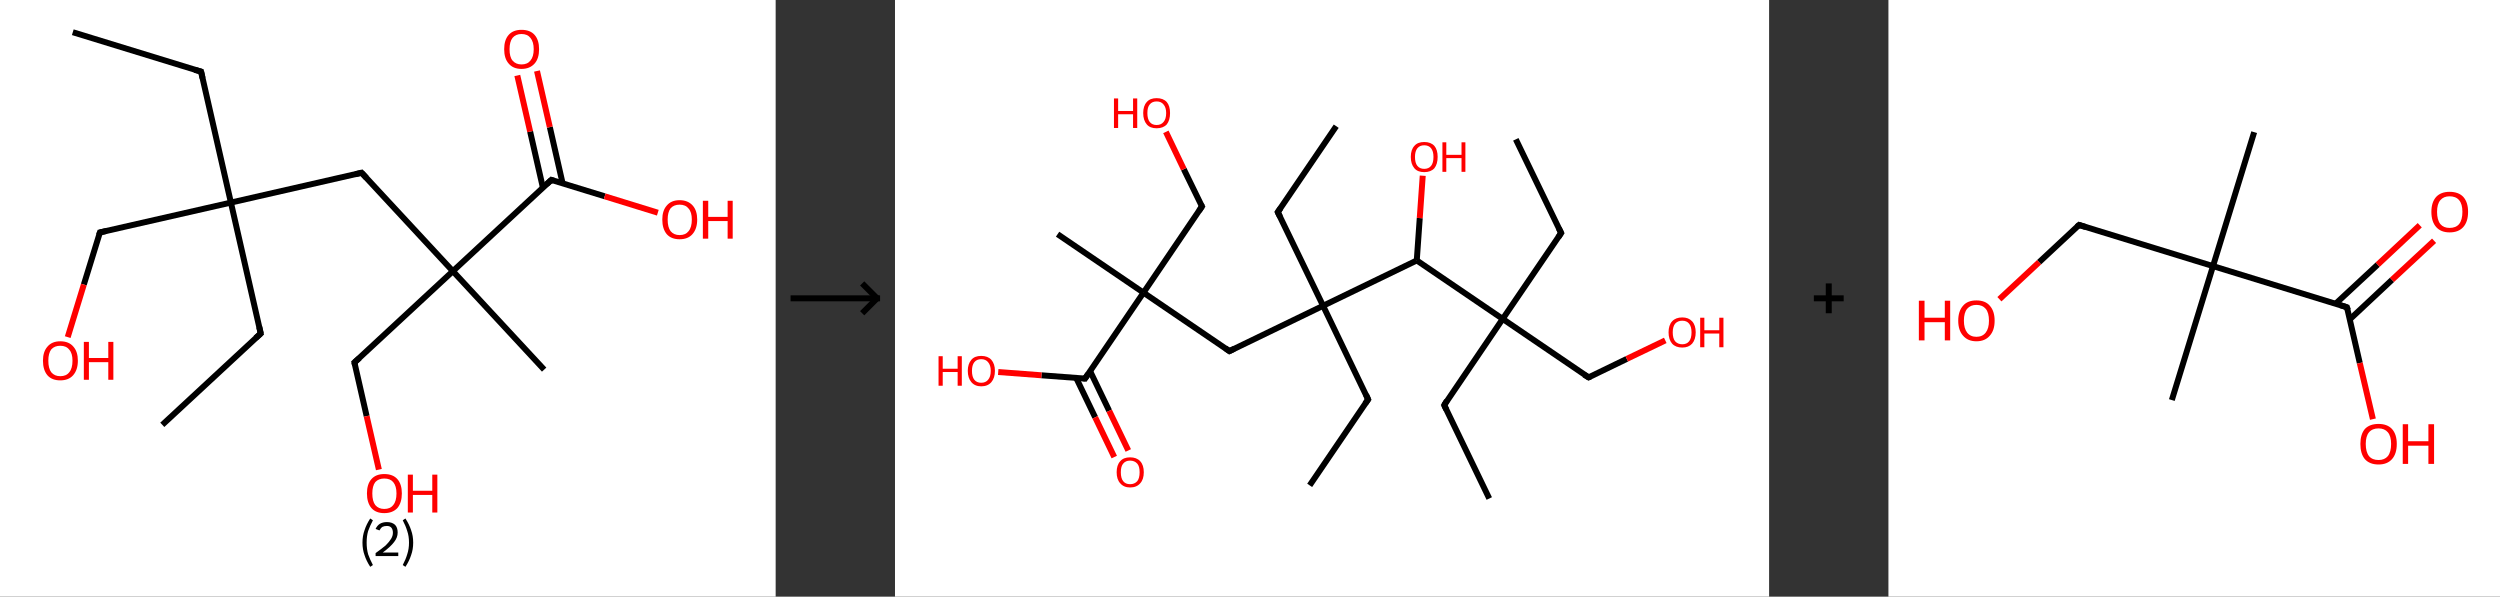 <?xml version='1.0' encoding='ASCII' standalone='yes'?>
<svg xmlns="http://www.w3.org/2000/svg" xmlns:xlink="http://www.w3.org/1999/xlink" version="1.1" width="838.0px" viewBox="0 0 838.0 200.0" height="200.0px">
  <rect x="0" y="0" width="838.0" height="200.0" fill="#333333" stroke="none"/>
  <g>
    <g transform="translate(0, 0) scale(1 1) "><!-- END OF HEADER -->
<rect style="opacity:1.0;fill:#FFFFFF;stroke:none" width="260.0" height="200.0" x="0.0" y="0.0"> </rect>
<path class="bond-0 atom-0 atom-1" d="M 24.4,10.8 L 67.4,24.0" style="fill:none;fill-rule:evenodd;stroke:#000000;stroke-width:2.0px;stroke-linecap:butt;stroke-linejoin:miter;stroke-opacity:1"/>
<path class="bond-1 atom-1 atom-2" d="M 67.4,24.0 L 77.4,67.9" style="fill:none;fill-rule:evenodd;stroke:#000000;stroke-width:2.0px;stroke-linecap:butt;stroke-linejoin:miter;stroke-opacity:1"/>
<path class="bond-2 atom-2 atom-3" d="M 77.4,67.9 L 87.4,111.8" style="fill:none;fill-rule:evenodd;stroke:#000000;stroke-width:2.0px;stroke-linecap:butt;stroke-linejoin:miter;stroke-opacity:1"/>
<path class="bond-3 atom-3 atom-4" d="M 87.4,111.8 L 54.4,142.4" style="fill:none;fill-rule:evenodd;stroke:#000000;stroke-width:2.0px;stroke-linecap:butt;stroke-linejoin:miter;stroke-opacity:1"/>
<path class="bond-4 atom-2 atom-5" d="M 77.4,67.9 L 33.5,77.9" style="fill:none;fill-rule:evenodd;stroke:#000000;stroke-width:2.0px;stroke-linecap:butt;stroke-linejoin:miter;stroke-opacity:1"/>
<path class="bond-5 atom-5 atom-6" d="M 33.5,77.9 L 28.1,95.4" style="fill:none;fill-rule:evenodd;stroke:#000000;stroke-width:2.0px;stroke-linecap:butt;stroke-linejoin:miter;stroke-opacity:1"/>
<path class="bond-5 atom-5 atom-6" d="M 28.1,95.4 L 22.7,113.0" style="fill:none;fill-rule:evenodd;stroke:#FF0000;stroke-width:2.0px;stroke-linecap:butt;stroke-linejoin:miter;stroke-opacity:1"/>
<path class="bond-6 atom-2 atom-7" d="M 77.4,67.9 L 121.2,57.9" style="fill:none;fill-rule:evenodd;stroke:#000000;stroke-width:2.0px;stroke-linecap:butt;stroke-linejoin:miter;stroke-opacity:1"/>
<path class="bond-7 atom-7 atom-8" d="M 121.2,57.9 L 151.8,90.9" style="fill:none;fill-rule:evenodd;stroke:#000000;stroke-width:2.0px;stroke-linecap:butt;stroke-linejoin:miter;stroke-opacity:1"/>
<path class="bond-8 atom-8 atom-9" d="M 151.8,90.9 L 182.4,123.9" style="fill:none;fill-rule:evenodd;stroke:#000000;stroke-width:2.0px;stroke-linecap:butt;stroke-linejoin:miter;stroke-opacity:1"/>
<path class="bond-9 atom-8 atom-10" d="M 151.8,90.9 L 118.8,121.5" style="fill:none;fill-rule:evenodd;stroke:#000000;stroke-width:2.0px;stroke-linecap:butt;stroke-linejoin:miter;stroke-opacity:1"/>
<path class="bond-10 atom-10 atom-11" d="M 118.8,121.5 L 122.9,139.5" style="fill:none;fill-rule:evenodd;stroke:#000000;stroke-width:2.0px;stroke-linecap:butt;stroke-linejoin:miter;stroke-opacity:1"/>
<path class="bond-10 atom-10 atom-11" d="M 122.9,139.5 L 127.0,157.4" style="fill:none;fill-rule:evenodd;stroke:#FF0000;stroke-width:2.0px;stroke-linecap:butt;stroke-linejoin:miter;stroke-opacity:1"/>
<path class="bond-11 atom-8 atom-12" d="M 151.8,90.9 L 184.8,60.3" style="fill:none;fill-rule:evenodd;stroke:#000000;stroke-width:2.0px;stroke-linecap:butt;stroke-linejoin:miter;stroke-opacity:1"/>
<path class="bond-12 atom-12 atom-13" d="M 188.6,61.5 L 184.3,42.6" style="fill:none;fill-rule:evenodd;stroke:#000000;stroke-width:2.0px;stroke-linecap:butt;stroke-linejoin:miter;stroke-opacity:1"/>
<path class="bond-12 atom-12 atom-13" d="M 184.3,42.6 L 180.0,23.8" style="fill:none;fill-rule:evenodd;stroke:#FF0000;stroke-width:2.0px;stroke-linecap:butt;stroke-linejoin:miter;stroke-opacity:1"/>
<path class="bond-12 atom-12 atom-13" d="M 182.0,63.0 L 177.7,44.1" style="fill:none;fill-rule:evenodd;stroke:#000000;stroke-width:2.0px;stroke-linecap:butt;stroke-linejoin:miter;stroke-opacity:1"/>
<path class="bond-12 atom-12 atom-13" d="M 177.7,44.1 L 173.4,25.3" style="fill:none;fill-rule:evenodd;stroke:#FF0000;stroke-width:2.0px;stroke-linecap:butt;stroke-linejoin:miter;stroke-opacity:1"/>
<path class="bond-13 atom-12 atom-14" d="M 184.8,60.3 L 202.7,65.8" style="fill:none;fill-rule:evenodd;stroke:#000000;stroke-width:2.0px;stroke-linecap:butt;stroke-linejoin:miter;stroke-opacity:1"/>
<path class="bond-13 atom-12 atom-14" d="M 202.7,65.8 L 220.5,71.3" style="fill:none;fill-rule:evenodd;stroke:#FF0000;stroke-width:2.0px;stroke-linecap:butt;stroke-linejoin:miter;stroke-opacity:1"/>
<path d="M 65.2,23.4 L 67.4,24.0 L 67.9,26.2" style="fill:none;stroke:#000000;stroke-width:2.0px;stroke-linecap:butt;stroke-linejoin:miter;stroke-opacity:1;"/>
<path d="M 86.9,109.6 L 87.4,111.8 L 85.7,113.3" style="fill:none;stroke:#000000;stroke-width:2.0px;stroke-linecap:butt;stroke-linejoin:miter;stroke-opacity:1;"/>
<path d="M 35.7,77.4 L 33.5,77.9 L 33.2,78.8" style="fill:none;stroke:#000000;stroke-width:2.0px;stroke-linecap:butt;stroke-linejoin:miter;stroke-opacity:1;"/>
<path d="M 119.1,58.4 L 121.2,57.9 L 122.8,59.6" style="fill:none;stroke:#000000;stroke-width:2.0px;stroke-linecap:butt;stroke-linejoin:miter;stroke-opacity:1;"/>
<path d="M 120.5,120.0 L 118.8,121.5 L 119.0,122.4" style="fill:none;stroke:#000000;stroke-width:2.0px;stroke-linecap:butt;stroke-linejoin:miter;stroke-opacity:1;"/>
<path d="M 183.2,61.8 L 184.8,60.3 L 185.7,60.6" style="fill:none;stroke:#000000;stroke-width:2.0px;stroke-linecap:butt;stroke-linejoin:miter;stroke-opacity:1;"/>
<path class="atom-6" d="M 14.4 120.9 Q 14.4 117.9, 15.9 116.2 Q 17.4 114.4, 20.2 114.4 Q 23.1 114.4, 24.6 116.2 Q 26.1 117.9, 26.1 120.9 Q 26.1 124.0, 24.5 125.8 Q 23.0 127.5, 20.2 127.5 Q 17.4 127.5, 15.9 125.8 Q 14.4 124.0, 14.4 120.9 M 20.2 126.1 Q 22.2 126.1, 23.2 124.8 Q 24.3 123.5, 24.3 120.9 Q 24.3 118.4, 23.2 117.2 Q 22.2 115.9, 20.2 115.9 Q 18.3 115.9, 17.2 117.1 Q 16.2 118.4, 16.2 120.9 Q 16.2 123.5, 17.2 124.8 Q 18.3 126.1, 20.2 126.1 " fill="#FF0000"/>
<path class="atom-6" d="M 28.1 114.6 L 29.8 114.6 L 29.8 120.0 L 36.3 120.0 L 36.3 114.6 L 38.0 114.6 L 38.0 127.3 L 36.3 127.3 L 36.3 121.4 L 29.8 121.4 L 29.8 127.3 L 28.1 127.3 L 28.1 114.6 " fill="#FF0000"/>
<path class="atom-11" d="M 123.0 165.4 Q 123.0 162.3, 124.5 160.6 Q 126.0 158.9, 128.8 158.9 Q 131.7 158.9, 133.2 160.6 Q 134.7 162.3, 134.7 165.4 Q 134.7 168.5, 133.2 170.3 Q 131.6 172.0, 128.8 172.0 Q 126.0 172.0, 124.5 170.3 Q 123.0 168.5, 123.0 165.4 M 128.8 170.6 Q 130.8 170.6, 131.8 169.3 Q 132.9 168.0, 132.9 165.4 Q 132.9 162.9, 131.8 161.6 Q 130.8 160.4, 128.8 160.4 Q 126.9 160.4, 125.8 161.6 Q 124.8 162.9, 124.8 165.4 Q 124.8 168.0, 125.8 169.3 Q 126.9 170.6, 128.8 170.6 " fill="#FF0000"/>
<path class="atom-11" d="M 136.7 159.1 L 138.4 159.1 L 138.4 164.5 L 144.9 164.5 L 144.9 159.1 L 146.6 159.1 L 146.6 171.8 L 144.9 171.8 L 144.9 165.9 L 138.4 165.9 L 138.4 171.8 L 136.7 171.8 L 136.7 159.1 " fill="#FF0000"/>
<path class="atom-13" d="M 169.0 16.5 Q 169.0 13.4, 170.5 11.7 Q 172.0 10.0, 174.8 10.0 Q 177.7 10.0, 179.2 11.7 Q 180.7 13.4, 180.7 16.5 Q 180.7 19.6, 179.2 21.3 Q 177.6 23.1, 174.8 23.1 Q 172.0 23.1, 170.5 21.3 Q 169.0 19.6, 169.0 16.5 M 174.8 21.6 Q 176.8 21.6, 177.8 20.3 Q 178.9 19.0, 178.9 16.5 Q 178.9 14.0, 177.8 12.7 Q 176.8 11.4, 174.8 11.4 Q 172.9 11.4, 171.8 12.7 Q 170.8 14.0, 170.8 16.5 Q 170.8 19.1, 171.8 20.3 Q 172.9 21.6, 174.8 21.6 " fill="#FF0000"/>
<path class="atom-14" d="M 222.0 73.6 Q 222.0 70.6, 223.5 68.9 Q 225.0 67.1, 227.8 67.1 Q 230.6 67.1, 232.2 68.9 Q 233.7 70.6, 233.7 73.6 Q 233.7 76.7, 232.1 78.5 Q 230.6 80.2, 227.8 80.2 Q 225.0 80.2, 223.5 78.5 Q 222.0 76.7, 222.0 73.6 M 227.8 78.8 Q 229.8 78.8, 230.8 77.5 Q 231.9 76.2, 231.9 73.6 Q 231.9 71.1, 230.8 69.9 Q 229.8 68.6, 227.8 68.6 Q 225.9 68.6, 224.8 69.8 Q 223.8 71.1, 223.8 73.6 Q 223.8 76.2, 224.8 77.5 Q 225.9 78.8, 227.8 78.8 " fill="#FF0000"/>
<path class="atom-14" d="M 235.6 67.3 L 237.4 67.3 L 237.4 72.7 L 243.9 72.7 L 243.9 67.3 L 245.6 67.3 L 245.6 80.0 L 243.9 80.0 L 243.9 74.1 L 237.4 74.1 L 237.4 80.0 L 235.6 80.0 L 235.6 67.3 " fill="#FF0000"/>
<path class="legend" d="M 121.5 181.9 Q 121.5 179.6, 122.2 177.7 Q 122.8 175.8, 124.1 173.8 L 125.0 174.4 Q 124.0 176.3, 123.4 178.0 Q 122.9 179.7, 122.9 181.9 Q 122.9 184.0, 123.4 185.8 Q 124.0 187.5, 125.0 189.4 L 124.1 190.0 Q 122.8 188.0, 122.2 186.1 Q 121.5 184.2, 121.5 181.9 " fill="#000000"/>
<path class="legend" d="M 125.9 177.3 Q 126.4 176.2, 127.3 175.6 Q 128.3 175.0, 129.7 175.0 Q 131.4 175.0, 132.4 175.9 Q 133.3 176.8, 133.3 178.5 Q 133.3 180.2, 132.1 181.7 Q 130.9 183.3, 128.3 185.2 L 133.5 185.2 L 133.5 186.4 L 125.9 186.4 L 125.9 185.4 Q 128.0 183.9, 129.3 182.8 Q 130.5 181.6, 131.1 180.6 Q 131.7 179.6, 131.7 178.6 Q 131.7 177.5, 131.2 176.9 Q 130.7 176.3, 129.7 176.3 Q 128.8 176.3, 128.2 176.6 Q 127.6 177.0, 127.2 177.8 L 125.9 177.3 " fill="#000000"/>
<path class="legend" d="M 138.5 181.9 Q 138.5 184.2, 137.8 186.1 Q 137.2 188.0, 135.9 190.0 L 135.0 189.4 Q 136.0 187.5, 136.5 185.8 Q 137.1 184.0, 137.1 181.9 Q 137.1 179.7, 136.5 178.0 Q 136.0 176.3, 135.0 174.4 L 135.9 173.8 Q 137.2 175.8, 137.8 177.7 Q 138.5 179.6, 138.5 181.9 " fill="#000000"/>
</g>
    <g transform="translate(260.0, 0) scale(1 1) "><line x1="5" y1="100" x2="35" y2="100" style="stroke:rgb(0,0,0);stroke-width:2"/>
  <line x1="34" y1="100" x2="29" y2="95" style="stroke:rgb(0,0,0);stroke-width:2"/>
  <line x1="34" y1="100" x2="29" y2="105" style="stroke:rgb(0,0,0);stroke-width:2"/>
</g>
    <g transform="translate(300.0, 0) scale(1 1) "><!-- END OF HEADER -->
<rect style="opacity:1.0;fill:#FFFFFF;stroke:none" width="293.0" height="200.0" x="0.0" y="0.0"> </rect>
<path class="bond-0 atom-0 atom-1" d="M 199.2,167.1 L 184.1,135.8" style="fill:none;fill-rule:evenodd;stroke:#000000;stroke-width:2.0px;stroke-linecap:butt;stroke-linejoin:miter;stroke-opacity:1"/>
<path class="bond-1 atom-1 atom-2" d="M 184.1,135.8 L 203.7,106.9" style="fill:none;fill-rule:evenodd;stroke:#000000;stroke-width:2.0px;stroke-linecap:butt;stroke-linejoin:miter;stroke-opacity:1"/>
<path class="bond-2 atom-2 atom-3" d="M 203.7,106.9 L 223.3,78.1" style="fill:none;fill-rule:evenodd;stroke:#000000;stroke-width:2.0px;stroke-linecap:butt;stroke-linejoin:miter;stroke-opacity:1"/>
<path class="bond-3 atom-3 atom-4" d="M 223.3,78.1 L 208.1,46.7" style="fill:none;fill-rule:evenodd;stroke:#000000;stroke-width:2.0px;stroke-linecap:butt;stroke-linejoin:miter;stroke-opacity:1"/>
<path class="bond-4 atom-2 atom-5" d="M 203.7,106.9 L 232.5,126.5" style="fill:none;fill-rule:evenodd;stroke:#000000;stroke-width:2.0px;stroke-linecap:butt;stroke-linejoin:miter;stroke-opacity:1"/>
<path class="bond-5 atom-5 atom-6" d="M 232.5,126.5 L 245.3,120.3" style="fill:none;fill-rule:evenodd;stroke:#000000;stroke-width:2.0px;stroke-linecap:butt;stroke-linejoin:miter;stroke-opacity:1"/>
<path class="bond-5 atom-5 atom-6" d="M 245.3,120.3 L 258.2,114.1" style="fill:none;fill-rule:evenodd;stroke:#FF0000;stroke-width:2.0px;stroke-linecap:butt;stroke-linejoin:miter;stroke-opacity:1"/>
<path class="bond-6 atom-2 atom-7" d="M 203.7,106.9 L 174.9,87.3" style="fill:none;fill-rule:evenodd;stroke:#000000;stroke-width:2.0px;stroke-linecap:butt;stroke-linejoin:miter;stroke-opacity:1"/>
<path class="bond-7 atom-7 atom-8" d="M 174.9,87.3 L 175.9,73.1" style="fill:none;fill-rule:evenodd;stroke:#000000;stroke-width:2.0px;stroke-linecap:butt;stroke-linejoin:miter;stroke-opacity:1"/>
<path class="bond-7 atom-7 atom-8" d="M 175.9,73.1 L 176.9,58.9" style="fill:none;fill-rule:evenodd;stroke:#FF0000;stroke-width:2.0px;stroke-linecap:butt;stroke-linejoin:miter;stroke-opacity:1"/>
<path class="bond-8 atom-7 atom-9" d="M 174.9,87.3 L 143.5,102.5" style="fill:none;fill-rule:evenodd;stroke:#000000;stroke-width:2.0px;stroke-linecap:butt;stroke-linejoin:miter;stroke-opacity:1"/>
<path class="bond-9 atom-9 atom-10" d="M 143.5,102.5 L 128.3,71.1" style="fill:none;fill-rule:evenodd;stroke:#000000;stroke-width:2.0px;stroke-linecap:butt;stroke-linejoin:miter;stroke-opacity:1"/>
<path class="bond-10 atom-10 atom-11" d="M 128.3,71.1 L 147.9,42.3" style="fill:none;fill-rule:evenodd;stroke:#000000;stroke-width:2.0px;stroke-linecap:butt;stroke-linejoin:miter;stroke-opacity:1"/>
<path class="bond-11 atom-9 atom-12" d="M 143.5,102.5 L 158.6,133.9" style="fill:none;fill-rule:evenodd;stroke:#000000;stroke-width:2.0px;stroke-linecap:butt;stroke-linejoin:miter;stroke-opacity:1"/>
<path class="bond-12 atom-12 atom-13" d="M 158.6,133.9 L 139.0,162.7" style="fill:none;fill-rule:evenodd;stroke:#000000;stroke-width:2.0px;stroke-linecap:butt;stroke-linejoin:miter;stroke-opacity:1"/>
<path class="bond-13 atom-9 atom-14" d="M 143.5,102.5 L 112.1,117.7" style="fill:none;fill-rule:evenodd;stroke:#000000;stroke-width:2.0px;stroke-linecap:butt;stroke-linejoin:miter;stroke-opacity:1"/>
<path class="bond-14 atom-14 atom-15" d="M 112.1,117.7 L 83.3,98.1" style="fill:none;fill-rule:evenodd;stroke:#000000;stroke-width:2.0px;stroke-linecap:butt;stroke-linejoin:miter;stroke-opacity:1"/>
<path class="bond-15 atom-15 atom-16" d="M 83.3,98.1 L 54.5,78.5" style="fill:none;fill-rule:evenodd;stroke:#000000;stroke-width:2.0px;stroke-linecap:butt;stroke-linejoin:miter;stroke-opacity:1"/>
<path class="bond-16 atom-15 atom-17" d="M 83.3,98.1 L 102.9,69.2" style="fill:none;fill-rule:evenodd;stroke:#000000;stroke-width:2.0px;stroke-linecap:butt;stroke-linejoin:miter;stroke-opacity:1"/>
<path class="bond-17 atom-17 atom-18" d="M 102.9,69.2 L 96.8,56.7" style="fill:none;fill-rule:evenodd;stroke:#000000;stroke-width:2.0px;stroke-linecap:butt;stroke-linejoin:miter;stroke-opacity:1"/>
<path class="bond-17 atom-17 atom-18" d="M 96.8,56.7 L 90.8,44.2" style="fill:none;fill-rule:evenodd;stroke:#FF0000;stroke-width:2.0px;stroke-linecap:butt;stroke-linejoin:miter;stroke-opacity:1"/>
<path class="bond-18 atom-15 atom-19" d="M 83.3,98.1 L 63.7,126.9" style="fill:none;fill-rule:evenodd;stroke:#000000;stroke-width:2.0px;stroke-linecap:butt;stroke-linejoin:miter;stroke-opacity:1"/>
<path class="bond-19 atom-19 atom-20" d="M 60.7,126.6 L 67.1,139.9" style="fill:none;fill-rule:evenodd;stroke:#000000;stroke-width:2.0px;stroke-linecap:butt;stroke-linejoin:miter;stroke-opacity:1"/>
<path class="bond-19 atom-19 atom-20" d="M 67.1,139.9 L 73.5,153.2" style="fill:none;fill-rule:evenodd;stroke:#FF0000;stroke-width:2.0px;stroke-linecap:butt;stroke-linejoin:miter;stroke-opacity:1"/>
<path class="bond-19 atom-19 atom-20" d="M 65.4,124.4 L 71.8,137.7" style="fill:none;fill-rule:evenodd;stroke:#000000;stroke-width:2.0px;stroke-linecap:butt;stroke-linejoin:miter;stroke-opacity:1"/>
<path class="bond-19 atom-19 atom-20" d="M 71.8,137.7 L 78.2,151.0" style="fill:none;fill-rule:evenodd;stroke:#FF0000;stroke-width:2.0px;stroke-linecap:butt;stroke-linejoin:miter;stroke-opacity:1"/>
<path class="bond-20 atom-19 atom-21" d="M 63.7,126.9 L 49.1,125.8" style="fill:none;fill-rule:evenodd;stroke:#000000;stroke-width:2.0px;stroke-linecap:butt;stroke-linejoin:miter;stroke-opacity:1"/>
<path class="bond-20 atom-19 atom-21" d="M 49.1,125.8 L 34.6,124.7" style="fill:none;fill-rule:evenodd;stroke:#FF0000;stroke-width:2.0px;stroke-linecap:butt;stroke-linejoin:miter;stroke-opacity:1"/>
<path d="M 184.8,137.3 L 184.1,135.8 L 185.0,134.3" style="fill:none;stroke:#000000;stroke-width:2.0px;stroke-linecap:butt;stroke-linejoin:miter;stroke-opacity:1;"/>
<path d="M 222.3,79.6 L 223.3,78.1 L 222.5,76.5" style="fill:none;stroke:#000000;stroke-width:2.0px;stroke-linecap:butt;stroke-linejoin:miter;stroke-opacity:1;"/>
<path d="M 231.0,125.6 L 232.5,126.5 L 233.1,126.2" style="fill:none;stroke:#000000;stroke-width:2.0px;stroke-linecap:butt;stroke-linejoin:miter;stroke-opacity:1;"/>
<path d="M 129.1,72.7 L 128.3,71.1 L 129.3,69.7" style="fill:none;stroke:#000000;stroke-width:2.0px;stroke-linecap:butt;stroke-linejoin:miter;stroke-opacity:1;"/>
<path d="M 157.9,132.3 L 158.6,133.9 L 157.6,135.3" style="fill:none;stroke:#000000;stroke-width:2.0px;stroke-linecap:butt;stroke-linejoin:miter;stroke-opacity:1;"/>
<path d="M 113.7,116.9 L 112.1,117.7 L 110.7,116.7" style="fill:none;stroke:#000000;stroke-width:2.0px;stroke-linecap:butt;stroke-linejoin:miter;stroke-opacity:1;"/>
<path d="M 101.9,70.7 L 102.9,69.2 L 102.6,68.6" style="fill:none;stroke:#000000;stroke-width:2.0px;stroke-linecap:butt;stroke-linejoin:miter;stroke-opacity:1;"/>
<path d="M 64.7,125.4 L 63.7,126.9 L 63.0,126.8" style="fill:none;stroke:#000000;stroke-width:2.0px;stroke-linecap:butt;stroke-linejoin:miter;stroke-opacity:1;"/>
<path class="atom-6" d="M 259.3 111.4 Q 259.3 109.0, 260.5 107.7 Q 261.7 106.4, 263.9 106.4 Q 266.0 106.4, 267.2 107.7 Q 268.4 109.0, 268.4 111.4 Q 268.4 113.8, 267.2 115.2 Q 266.0 116.5, 263.9 116.5 Q 261.7 116.5, 260.5 115.2 Q 259.3 113.8, 259.3 111.4 M 263.9 115.4 Q 265.4 115.4, 266.2 114.4 Q 267.0 113.4, 267.0 111.4 Q 267.0 109.5, 266.2 108.5 Q 265.4 107.5, 263.9 107.5 Q 262.4 107.5, 261.5 108.5 Q 260.7 109.5, 260.7 111.4 Q 260.7 113.4, 261.5 114.4 Q 262.4 115.4, 263.9 115.4 " fill="#FF0000"/>
<path class="atom-6" d="M 269.9 106.5 L 271.3 106.5 L 271.3 110.7 L 276.3 110.7 L 276.3 106.5 L 277.7 106.5 L 277.7 116.4 L 276.3 116.4 L 276.3 111.8 L 271.3 111.8 L 271.3 116.4 L 269.9 116.4 L 269.9 106.5 " fill="#FF0000"/>
<path class="atom-8" d="M 172.9 52.6 Q 172.9 50.2, 174.1 48.9 Q 175.2 47.6, 177.4 47.6 Q 179.6 47.6, 180.8 48.9 Q 181.9 50.2, 181.9 52.6 Q 181.9 55.0, 180.8 56.4 Q 179.6 57.7, 177.4 57.7 Q 175.2 57.7, 174.1 56.4 Q 172.9 55.0, 172.9 52.6 M 177.4 56.6 Q 178.9 56.6, 179.7 55.6 Q 180.5 54.6, 180.5 52.6 Q 180.5 50.7, 179.7 49.7 Q 178.9 48.7, 177.4 48.7 Q 175.9 48.7, 175.1 49.7 Q 174.3 50.7, 174.3 52.6 Q 174.3 54.6, 175.1 55.6 Q 175.9 56.6, 177.4 56.6 " fill="#FF0000"/>
<path class="atom-8" d="M 183.5 47.7 L 184.8 47.7 L 184.8 51.9 L 189.9 51.9 L 189.9 47.7 L 191.2 47.7 L 191.2 57.6 L 189.9 57.6 L 189.9 53.0 L 184.8 53.0 L 184.8 57.6 L 183.5 57.6 L 183.5 47.7 " fill="#FF0000"/>
<path class="atom-18" d="M 73.4 33.0 L 74.8 33.0 L 74.8 37.2 L 79.8 37.2 L 79.8 33.0 L 81.2 33.0 L 81.2 42.9 L 79.8 42.9 L 79.8 38.3 L 74.8 38.3 L 74.8 42.9 L 73.4 42.9 L 73.4 33.0 " fill="#FF0000"/>
<path class="atom-18" d="M 83.2 37.9 Q 83.2 35.5, 84.4 34.2 Q 85.5 32.9, 87.7 32.9 Q 89.9 32.9, 91.1 34.2 Q 92.2 35.5, 92.2 37.9 Q 92.2 40.3, 91.1 41.7 Q 89.9 43.0, 87.7 43.0 Q 85.5 43.0, 84.4 41.7 Q 83.2 40.3, 83.2 37.9 M 87.7 41.9 Q 89.2 41.9, 90.0 40.9 Q 90.9 39.9, 90.9 37.9 Q 90.9 36.0, 90.0 35.0 Q 89.2 34.0, 87.7 34.0 Q 86.2 34.0, 85.4 35.0 Q 84.6 35.9, 84.6 37.9 Q 84.6 39.9, 85.4 40.9 Q 86.2 41.9, 87.7 41.9 " fill="#FF0000"/>
<path class="atom-20" d="M 74.3 158.3 Q 74.3 155.9, 75.5 154.6 Q 76.6 153.3, 78.8 153.3 Q 81.0 153.3, 82.2 154.6 Q 83.4 155.9, 83.4 158.3 Q 83.4 160.7, 82.2 162.0 Q 81.0 163.4, 78.8 163.4 Q 76.7 163.4, 75.5 162.0 Q 74.3 160.7, 74.3 158.3 M 78.8 162.3 Q 80.3 162.3, 81.2 161.3 Q 82.0 160.3, 82.0 158.3 Q 82.0 156.3, 81.2 155.4 Q 80.3 154.4, 78.8 154.4 Q 77.3 154.4, 76.5 155.4 Q 75.7 156.3, 75.7 158.3 Q 75.7 160.3, 76.5 161.3 Q 77.3 162.3, 78.8 162.3 " fill="#FF0000"/>
<path class="atom-21" d="M 14.6 119.4 L 16.0 119.4 L 16.0 123.6 L 21.0 123.6 L 21.0 119.4 L 22.4 119.4 L 22.4 129.3 L 21.0 129.3 L 21.0 124.7 L 16.0 124.7 L 16.0 129.3 L 14.6 129.3 L 14.6 119.4 " fill="#FF0000"/>
<path class="atom-21" d="M 24.4 124.3 Q 24.4 122.0, 25.6 120.6 Q 26.7 119.3, 28.9 119.3 Q 31.1 119.3, 32.3 120.6 Q 33.5 122.0, 33.5 124.3 Q 33.5 126.7, 32.3 128.1 Q 31.1 129.5, 28.9 129.5 Q 26.8 129.5, 25.6 128.1 Q 24.4 126.7, 24.4 124.3 M 28.9 128.3 Q 30.4 128.3, 31.2 127.3 Q 32.1 126.3, 32.1 124.3 Q 32.1 122.4, 31.2 121.4 Q 30.4 120.4, 28.9 120.4 Q 27.4 120.4, 26.6 121.4 Q 25.8 122.4, 25.8 124.3 Q 25.8 126.3, 26.6 127.3 Q 27.4 128.3, 28.9 128.3 " fill="#FF0000"/>
</g>
    <g transform="translate(593.0, 0) scale(1 1) "><line x1="15" y1="100" x2="25" y2="100" style="stroke:rgb(0,0,0);stroke-width:2"/>
  <line x1="20" y1="95" x2="20" y2="105" style="stroke:rgb(0,0,0);stroke-width:2"/>
</g>
    <g transform="translate(633.0, 0) scale(1 1) "><!-- END OF HEADER -->
<rect style="opacity:1.0;fill:#FFFFFF;stroke:none" width="205.0" height="200.0" x="0.0" y="0.0"> </rect>
<path class="bond-0 atom-0 atom-1" d="M 122.6,44.3 L 108.8,89.2" style="fill:none;fill-rule:evenodd;stroke:#000000;stroke-width:2.0px;stroke-linecap:butt;stroke-linejoin:miter;stroke-opacity:1"/>
<path class="bond-1 atom-1 atom-2" d="M 108.8,89.2 L 95.0,134.1" style="fill:none;fill-rule:evenodd;stroke:#000000;stroke-width:2.0px;stroke-linecap:butt;stroke-linejoin:miter;stroke-opacity:1"/>
<path class="bond-2 atom-1 atom-3" d="M 108.8,89.2 L 63.9,75.4" style="fill:none;fill-rule:evenodd;stroke:#000000;stroke-width:2.0px;stroke-linecap:butt;stroke-linejoin:miter;stroke-opacity:1"/>
<path class="bond-3 atom-3 atom-4" d="M 63.9,75.4 L 50.5,87.9" style="fill:none;fill-rule:evenodd;stroke:#000000;stroke-width:2.0px;stroke-linecap:butt;stroke-linejoin:miter;stroke-opacity:1"/>
<path class="bond-3 atom-3 atom-4" d="M 50.5,87.9 L 37.2,100.3" style="fill:none;fill-rule:evenodd;stroke:#FF0000;stroke-width:2.0px;stroke-linecap:butt;stroke-linejoin:miter;stroke-opacity:1"/>
<path class="bond-4 atom-1 atom-5" d="M 108.8,89.2 L 153.7,103.0" style="fill:none;fill-rule:evenodd;stroke:#000000;stroke-width:2.0px;stroke-linecap:butt;stroke-linejoin:miter;stroke-opacity:1"/>
<path class="bond-5 atom-5 atom-6" d="M 154.7,107.0 L 168.8,93.8" style="fill:none;fill-rule:evenodd;stroke:#000000;stroke-width:2.0px;stroke-linecap:butt;stroke-linejoin:miter;stroke-opacity:1"/>
<path class="bond-5 atom-5 atom-6" d="M 168.8,93.8 L 182.9,80.7" style="fill:none;fill-rule:evenodd;stroke:#FF0000;stroke-width:2.0px;stroke-linecap:butt;stroke-linejoin:miter;stroke-opacity:1"/>
<path class="bond-5 atom-5 atom-6" d="M 149.9,101.8 L 164.0,88.7" style="fill:none;fill-rule:evenodd;stroke:#000000;stroke-width:2.0px;stroke-linecap:butt;stroke-linejoin:miter;stroke-opacity:1"/>
<path class="bond-5 atom-5 atom-6" d="M 164.0,88.7 L 178.1,75.5" style="fill:none;fill-rule:evenodd;stroke:#FF0000;stroke-width:2.0px;stroke-linecap:butt;stroke-linejoin:miter;stroke-opacity:1"/>
<path class="bond-6 atom-5 atom-7" d="M 153.7,103.0 L 158.0,121.7" style="fill:none;fill-rule:evenodd;stroke:#000000;stroke-width:2.0px;stroke-linecap:butt;stroke-linejoin:miter;stroke-opacity:1"/>
<path class="bond-6 atom-5 atom-7" d="M 158.0,121.7 L 162.4,140.5" style="fill:none;fill-rule:evenodd;stroke:#FF0000;stroke-width:2.0px;stroke-linecap:butt;stroke-linejoin:miter;stroke-opacity:1"/>
<path d="M 66.1,76.1 L 63.9,75.4 L 63.2,76.0" style="fill:none;stroke:#000000;stroke-width:2.0px;stroke-linecap:butt;stroke-linejoin:miter;stroke-opacity:1;"/>
<path d="M 151.5,102.3 L 153.7,103.0 L 154.0,103.9" style="fill:none;stroke:#000000;stroke-width:2.0px;stroke-linecap:butt;stroke-linejoin:miter;stroke-opacity:1;"/>
<path class="atom-4" d="M 10.2 100.8 L 12.1 100.8 L 12.1 106.5 L 18.9 106.5 L 18.9 100.8 L 20.7 100.8 L 20.7 114.1 L 18.9 114.1 L 18.9 108.0 L 12.1 108.0 L 12.1 114.1 L 10.2 114.1 L 10.2 100.8 " fill="#FF0000"/>
<path class="atom-4" d="M 23.4 107.5 Q 23.4 104.3, 25.0 102.5 Q 26.5 100.7, 29.5 100.7 Q 32.5 100.7, 34.0 102.5 Q 35.6 104.3, 35.6 107.5 Q 35.6 110.7, 34.0 112.5 Q 32.4 114.4, 29.5 114.4 Q 26.6 114.4, 25.0 112.5 Q 23.4 110.7, 23.4 107.5 M 29.5 112.9 Q 31.5 112.9, 32.6 111.5 Q 33.7 110.1, 33.7 107.5 Q 33.7 104.8, 32.6 103.5 Q 31.5 102.2, 29.5 102.2 Q 27.5 102.2, 26.4 103.5 Q 25.3 104.8, 25.3 107.5 Q 25.3 110.1, 26.4 111.5 Q 27.5 112.9, 29.5 112.9 " fill="#FF0000"/>
<path class="atom-6" d="M 182.0 71.0 Q 182.0 67.8, 183.6 66.0 Q 185.2 64.3, 188.1 64.3 Q 191.1 64.3, 192.7 66.0 Q 194.3 67.8, 194.3 71.0 Q 194.3 74.3, 192.7 76.1 Q 191.1 77.9, 188.1 77.9 Q 185.2 77.9, 183.6 76.1 Q 182.0 74.3, 182.0 71.0 M 188.1 76.4 Q 190.2 76.4, 191.3 75.1 Q 192.4 73.7, 192.4 71.0 Q 192.4 68.4, 191.3 67.1 Q 190.2 65.8, 188.1 65.8 Q 186.1 65.8, 185.0 67.1 Q 183.9 68.4, 183.9 71.0 Q 183.9 73.7, 185.0 75.1 Q 186.1 76.4, 188.1 76.4 " fill="#FF0000"/>
<path class="atom-7" d="M 158.2 148.8 Q 158.2 145.6, 159.7 143.8 Q 161.3 142.1, 164.3 142.1 Q 167.2 142.1, 168.8 143.8 Q 170.4 145.6, 170.4 148.8 Q 170.4 152.1, 168.8 153.9 Q 167.2 155.7, 164.3 155.7 Q 161.3 155.7, 159.7 153.9 Q 158.2 152.1, 158.2 148.8 M 164.3 154.2 Q 166.3 154.2, 167.4 152.9 Q 168.5 151.5, 168.5 148.8 Q 168.5 146.2, 167.4 144.9 Q 166.3 143.6, 164.3 143.6 Q 162.2 143.6, 161.1 144.9 Q 160.0 146.2, 160.0 148.8 Q 160.0 151.5, 161.1 152.9 Q 162.2 154.2, 164.3 154.2 " fill="#FF0000"/>
<path class="atom-7" d="M 172.4 142.2 L 174.2 142.2 L 174.2 147.9 L 181.0 147.9 L 181.0 142.2 L 182.9 142.2 L 182.9 155.5 L 181.0 155.5 L 181.0 149.4 L 174.2 149.4 L 174.2 155.5 L 172.4 155.5 L 172.4 142.2 " fill="#FF0000"/>
</g>
  </g>
</svg>

